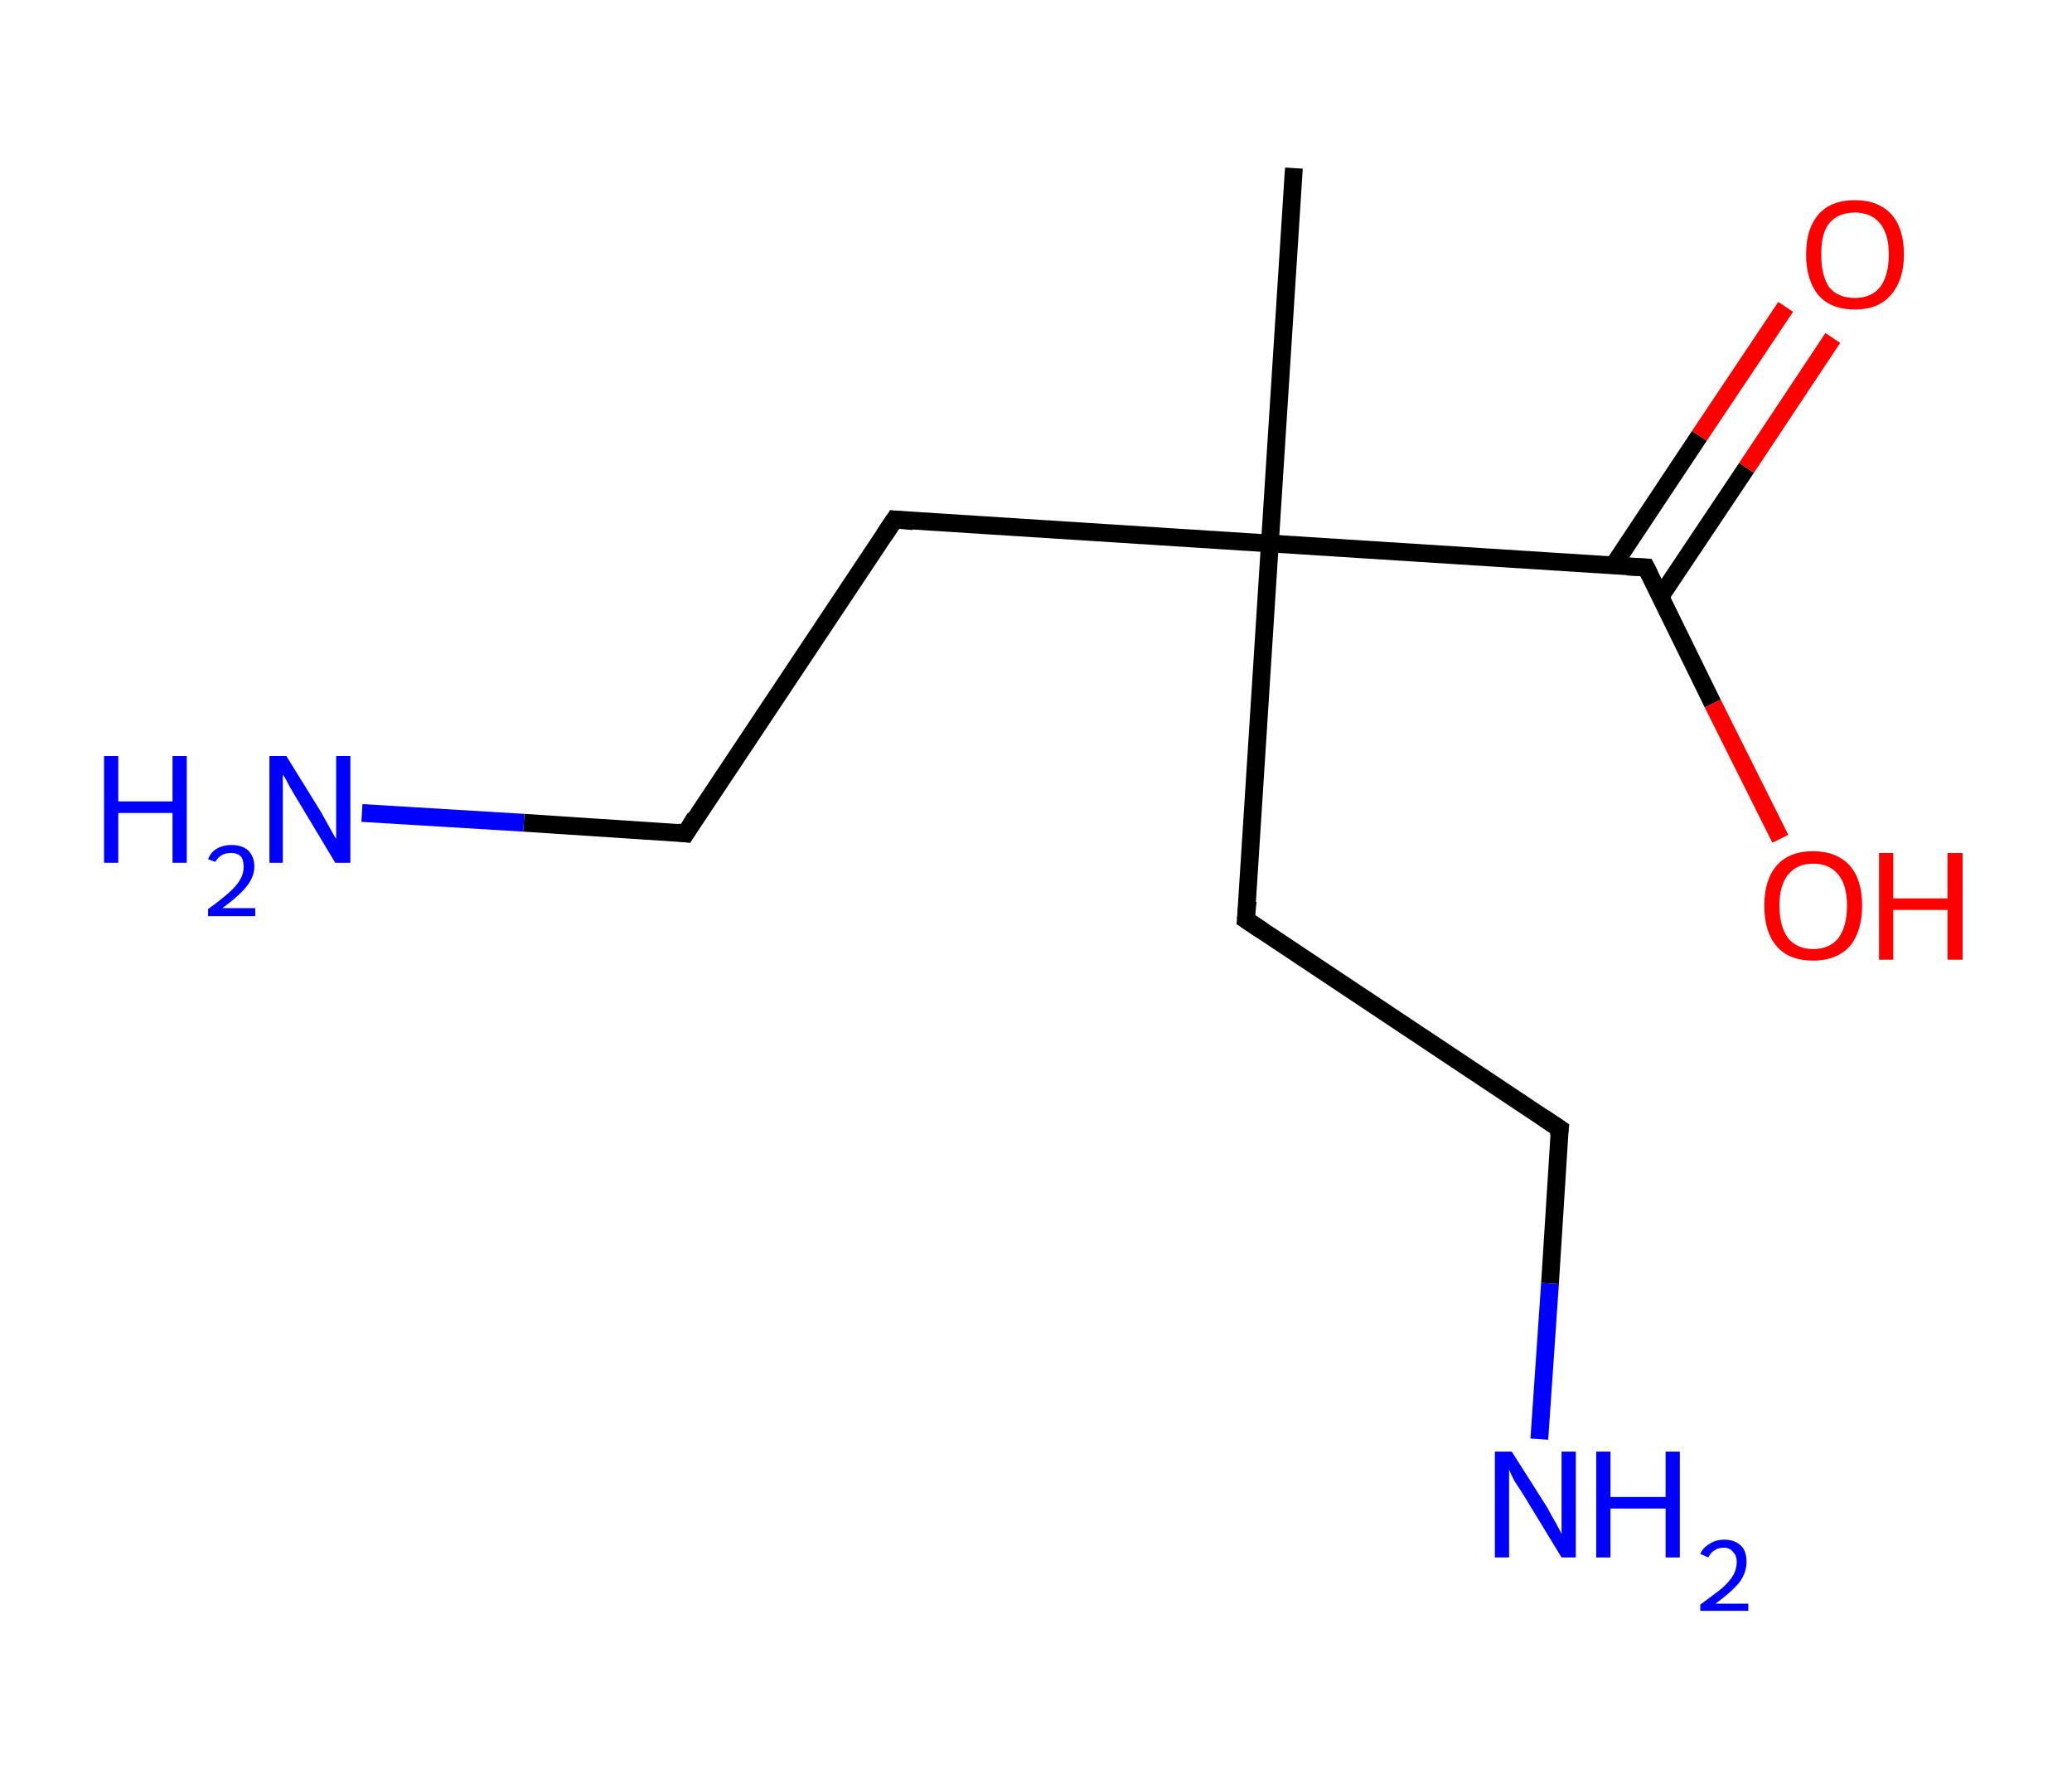 <?xml version='1.0' encoding='ASCII' standalone='yes'?>
<svg xmlns="http://www.w3.org/2000/svg" xmlns:rdkit="http://www.rdkit.org/xml" xmlns:xlink="http://www.w3.org/1999/xlink" version="1.1" baseProfile="full" xml:space="preserve" width="233px" height="200px" viewBox="0 0 233 200">
<!-- END OF HEADER -->
<rect style="opacity:1.0;fill:#FFFFFF;stroke:none" width="233.0" height="200.0" x="0.0" y="0.0"> </rect>
<path class="bond-0 atom-0 atom-1" d="M 145.5,18.9 L 142.8,61.1" style="fill:none;fill-rule:evenodd;stroke:#000000;stroke-width:2.0px;stroke-linecap:butt;stroke-linejoin:miter;stroke-opacity:1"/>
<path class="bond-1 atom-1 atom-2" d="M 142.8,61.1 L 140.1,103.4" style="fill:none;fill-rule:evenodd;stroke:#000000;stroke-width:2.0px;stroke-linecap:butt;stroke-linejoin:miter;stroke-opacity:1"/>
<path class="bond-2 atom-2 atom-3" d="M 140.1,103.4 L 175.4,126.9" style="fill:none;fill-rule:evenodd;stroke:#000000;stroke-width:2.0px;stroke-linecap:butt;stroke-linejoin:miter;stroke-opacity:1"/>
<path class="bond-3 atom-3 atom-4" d="M 175.4,126.9 L 174.3,144.3" style="fill:none;fill-rule:evenodd;stroke:#000000;stroke-width:2.0px;stroke-linecap:butt;stroke-linejoin:miter;stroke-opacity:1"/>
<path class="bond-3 atom-3 atom-4" d="M 174.3,144.3 L 173.1,161.8" style="fill:none;fill-rule:evenodd;stroke:#0000FF;stroke-width:2.0px;stroke-linecap:butt;stroke-linejoin:miter;stroke-opacity:1"/>
<path class="bond-4 atom-1 atom-5" d="M 142.8,61.1 L 100.6,58.4" style="fill:none;fill-rule:evenodd;stroke:#000000;stroke-width:2.0px;stroke-linecap:butt;stroke-linejoin:miter;stroke-opacity:1"/>
<path class="bond-5 atom-5 atom-6" d="M 100.6,58.4 L 77.1,93.7" style="fill:none;fill-rule:evenodd;stroke:#000000;stroke-width:2.0px;stroke-linecap:butt;stroke-linejoin:miter;stroke-opacity:1"/>
<path class="bond-6 atom-6 atom-7" d="M 77.1,93.7 L 58.9,92.5" style="fill:none;fill-rule:evenodd;stroke:#000000;stroke-width:2.0px;stroke-linecap:butt;stroke-linejoin:miter;stroke-opacity:1"/>
<path class="bond-6 atom-6 atom-7" d="M 58.9,92.5 L 40.7,91.4" style="fill:none;fill-rule:evenodd;stroke:#0000FF;stroke-width:2.0px;stroke-linecap:butt;stroke-linejoin:miter;stroke-opacity:1"/>
<path class="bond-7 atom-1 atom-8" d="M 142.8,61.1 L 185.1,63.8" style="fill:none;fill-rule:evenodd;stroke:#000000;stroke-width:2.0px;stroke-linecap:butt;stroke-linejoin:miter;stroke-opacity:1"/>
<path class="bond-8 atom-8 atom-9" d="M 186.7,67.1 L 196.4,52.6" style="fill:none;fill-rule:evenodd;stroke:#000000;stroke-width:2.0px;stroke-linecap:butt;stroke-linejoin:miter;stroke-opacity:1"/>
<path class="bond-8 atom-8 atom-9" d="M 196.4,52.6 L 206.1,38.0" style="fill:none;fill-rule:evenodd;stroke:#FF0000;stroke-width:2.0px;stroke-linecap:butt;stroke-linejoin:miter;stroke-opacity:1"/>
<path class="bond-8 atom-8 atom-9" d="M 181.4,63.6 L 191.1,49.0" style="fill:none;fill-rule:evenodd;stroke:#000000;stroke-width:2.0px;stroke-linecap:butt;stroke-linejoin:miter;stroke-opacity:1"/>
<path class="bond-8 atom-8 atom-9" d="M 191.1,49.0 L 200.8,34.5" style="fill:none;fill-rule:evenodd;stroke:#FF0000;stroke-width:2.0px;stroke-linecap:butt;stroke-linejoin:miter;stroke-opacity:1"/>
<path class="bond-9 atom-8 atom-10" d="M 185.1,63.8 L 192.6,79.1" style="fill:none;fill-rule:evenodd;stroke:#000000;stroke-width:2.0px;stroke-linecap:butt;stroke-linejoin:miter;stroke-opacity:1"/>
<path class="bond-9 atom-8 atom-10" d="M 192.6,79.1 L 200.2,94.3" style="fill:none;fill-rule:evenodd;stroke:#FF0000;stroke-width:2.0px;stroke-linecap:butt;stroke-linejoin:miter;stroke-opacity:1"/>
<path d="M 140.3,101.3 L 140.1,103.4 L 141.9,104.6" style="fill:none;stroke:#000000;stroke-width:2.0px;stroke-linecap:butt;stroke-linejoin:miter;stroke-opacity:1;"/>
<path d="M 173.6,125.7 L 175.4,126.9 L 175.3,127.7" style="fill:none;stroke:#000000;stroke-width:2.0px;stroke-linecap:butt;stroke-linejoin:miter;stroke-opacity:1;"/>
<path d="M 102.7,58.6 L 100.6,58.4 L 99.4,60.2" style="fill:none;stroke:#000000;stroke-width:2.0px;stroke-linecap:butt;stroke-linejoin:miter;stroke-opacity:1;"/>
<path d="M 78.2,91.9 L 77.1,93.7 L 76.2,93.6" style="fill:none;stroke:#000000;stroke-width:2.0px;stroke-linecap:butt;stroke-linejoin:miter;stroke-opacity:1;"/>
<path d="M 183.0,63.7 L 185.1,63.8 L 185.5,64.6" style="fill:none;stroke:#000000;stroke-width:2.0px;stroke-linecap:butt;stroke-linejoin:miter;stroke-opacity:1;"/>
<path class="atom-4" d="M 170.0 163.2 L 174.0 169.5 Q 174.3 170.1, 175.0 171.3 Q 175.6 172.4, 175.6 172.5 L 175.6 163.2 L 177.2 163.2 L 177.2 175.1 L 175.6 175.1 L 171.4 168.2 Q 170.9 167.4, 170.3 166.5 Q 169.8 165.5, 169.7 165.2 L 169.7 175.1 L 168.1 175.1 L 168.1 163.2 L 170.0 163.2 " fill="#0000FF"/>
<path class="atom-4" d="M 179.5 163.2 L 181.1 163.2 L 181.1 168.3 L 187.3 168.3 L 187.3 163.2 L 188.9 163.2 L 188.9 175.1 L 187.3 175.1 L 187.3 169.6 L 181.1 169.6 L 181.1 175.1 L 179.5 175.1 L 179.5 163.2 " fill="#0000FF"/>
<path class="atom-4" d="M 191.2 174.7 Q 191.5 174.0, 192.2 173.6 Q 192.9 173.1, 193.9 173.1 Q 195.1 173.1, 195.8 173.8 Q 196.4 174.4, 196.4 175.6 Q 196.4 176.8, 195.6 177.9 Q 194.7 179.0, 192.9 180.3 L 196.6 180.3 L 196.6 181.1 L 191.2 181.1 L 191.2 180.4 Q 192.7 179.3, 193.6 178.6 Q 194.5 177.8, 194.9 177.1 Q 195.3 176.4, 195.3 175.6 Q 195.3 174.9, 194.9 174.5 Q 194.5 174.0, 193.9 174.0 Q 193.2 174.0, 192.8 174.3 Q 192.4 174.5, 192.1 175.1 L 191.2 174.7 " fill="#0000FF"/>
<path class="atom-7" d="M 11.7 85.0 L 13.3 85.0 L 13.3 90.1 L 19.4 90.1 L 19.4 85.0 L 21.0 85.0 L 21.0 97.0 L 19.4 97.0 L 19.4 91.4 L 13.3 91.4 L 13.3 97.0 L 11.7 97.0 L 11.7 85.0 " fill="#0000FF"/>
<path class="atom-7" d="M 23.4 96.6 Q 23.7 95.8, 24.4 95.4 Q 25.1 95.0, 26.0 95.0 Q 27.2 95.0, 27.9 95.6 Q 28.6 96.3, 28.6 97.4 Q 28.6 98.6, 27.7 99.7 Q 26.8 100.8, 25.0 102.1 L 28.7 102.1 L 28.7 103.0 L 23.4 103.0 L 23.4 102.2 Q 24.8 101.2, 25.7 100.4 Q 26.6 99.6, 27.0 98.9 Q 27.4 98.2, 27.4 97.5 Q 27.4 96.7, 27.1 96.3 Q 26.7 95.9, 26.0 95.9 Q 25.4 95.9, 25.0 96.1 Q 24.5 96.4, 24.2 96.9 L 23.4 96.6 " fill="#0000FF"/>
<path class="atom-7" d="M 32.2 85.0 L 36.1 91.3 Q 36.5 92.0, 37.1 93.1 Q 37.7 94.2, 37.8 94.3 L 37.8 85.0 L 39.4 85.0 L 39.4 97.0 L 37.7 97.0 L 33.5 90.0 Q 33.0 89.2, 32.5 88.3 Q 32.0 87.3, 31.8 87.1 L 31.8 97.0 L 30.3 97.0 L 30.3 85.0 L 32.2 85.0 " fill="#0000FF"/>
<path class="atom-9" d="M 203.1 28.6 Q 203.1 25.7, 204.5 24.1 Q 205.9 22.5, 208.6 22.5 Q 211.2 22.5, 212.7 24.1 Q 214.1 25.7, 214.1 28.6 Q 214.1 31.5, 212.6 33.2 Q 211.2 34.8, 208.6 34.8 Q 205.9 34.8, 204.5 33.2 Q 203.1 31.5, 203.1 28.6 M 208.6 33.5 Q 210.4 33.5, 211.4 32.3 Q 212.4 31.0, 212.4 28.6 Q 212.4 26.3, 211.4 25.1 Q 210.4 23.9, 208.6 23.9 Q 206.7 23.9, 205.7 25.1 Q 204.8 26.2, 204.8 28.6 Q 204.8 31.0, 205.7 32.3 Q 206.7 33.5, 208.6 33.5 " fill="#FF0000"/>
<path class="atom-10" d="M 198.4 101.8 Q 198.4 98.9, 199.8 97.3 Q 201.2 95.7, 203.9 95.7 Q 206.5 95.7, 208.0 97.3 Q 209.4 98.9, 209.4 101.8 Q 209.4 104.7, 208.0 106.4 Q 206.5 108.0, 203.9 108.0 Q 201.2 108.0, 199.8 106.4 Q 198.4 104.8, 198.4 101.8 M 203.9 106.7 Q 205.7 106.7, 206.7 105.5 Q 207.7 104.2, 207.7 101.8 Q 207.7 99.5, 206.7 98.3 Q 205.7 97.1, 203.9 97.1 Q 202.1 97.1, 201.1 98.3 Q 200.1 99.5, 200.1 101.8 Q 200.1 104.2, 201.1 105.5 Q 202.1 106.7, 203.9 106.7 " fill="#FF0000"/>
<path class="atom-10" d="M 211.3 95.9 L 212.9 95.9 L 212.9 101.0 L 219.0 101.0 L 219.0 95.9 L 220.7 95.9 L 220.7 107.9 L 219.0 107.9 L 219.0 102.3 L 212.9 102.3 L 212.9 107.9 L 211.3 107.9 L 211.3 95.9 " fill="#FF0000"/>
</svg>
